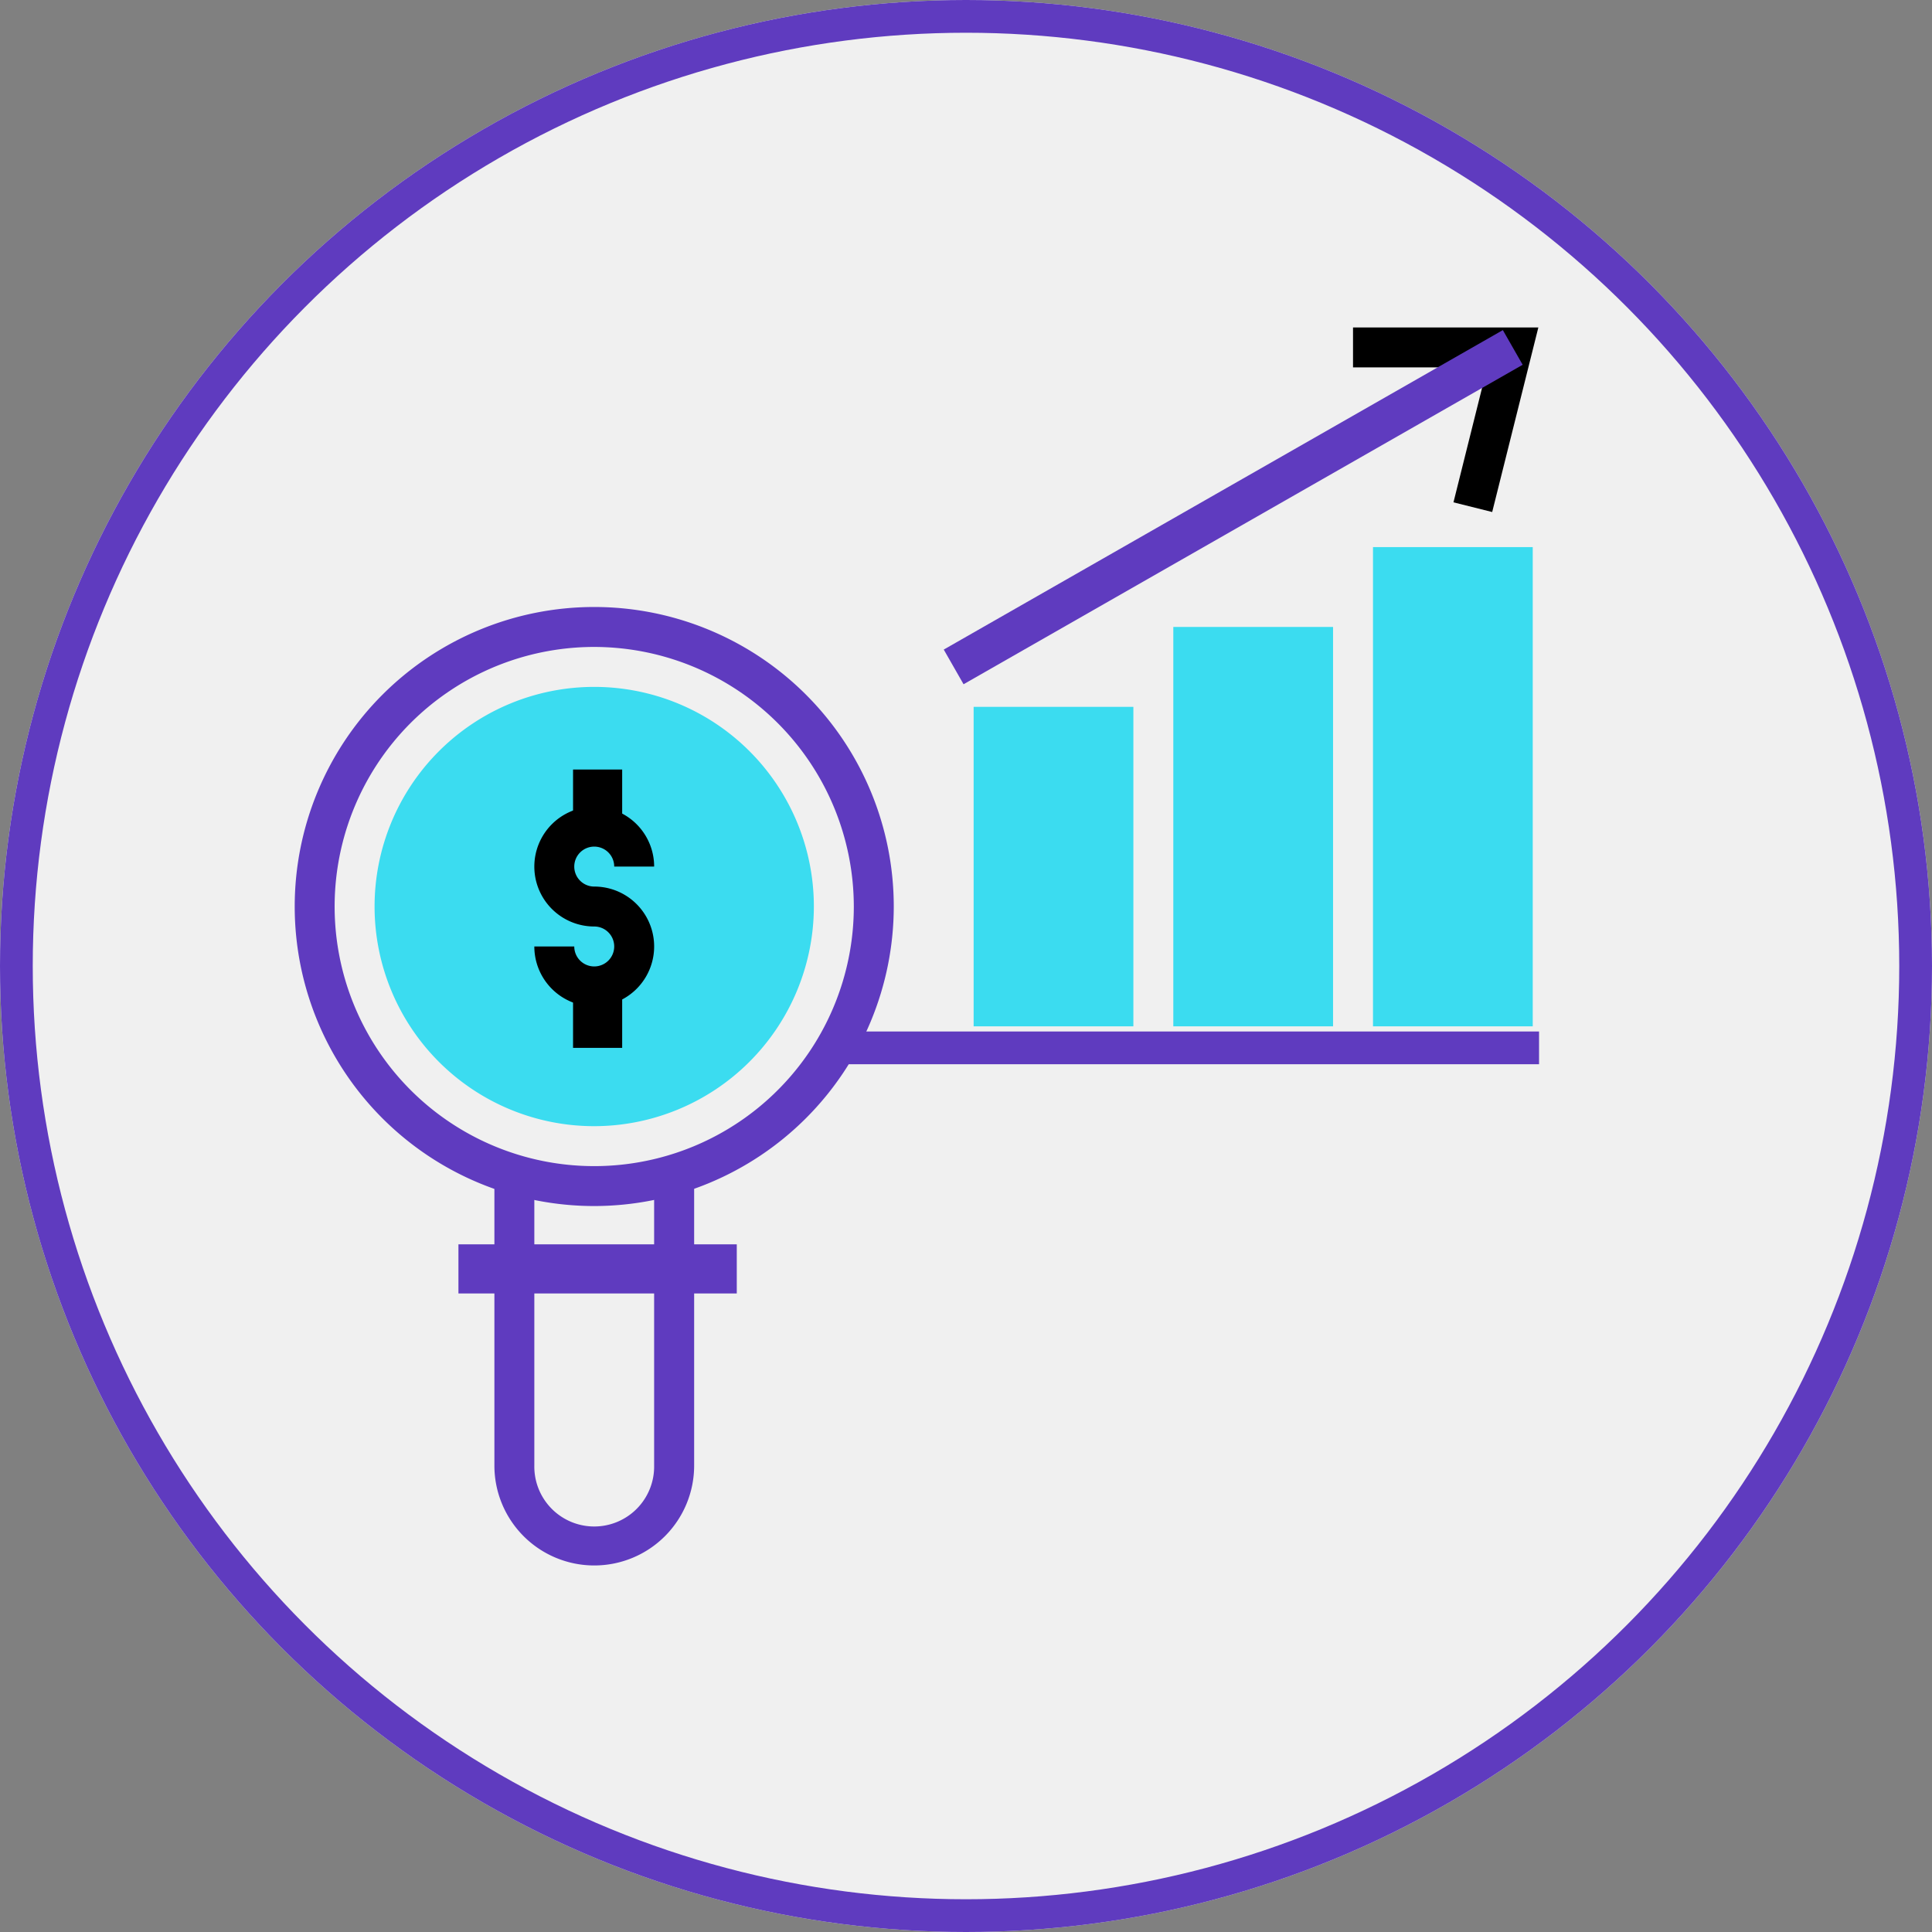 <svg xmlns="http://www.w3.org/2000/svg" width="118" height="118" viewBox="0 0 118 118">
  <rect x="0" y="0" width="118" height="118" fill="#808080" stroke="none"/>
  <g id="Grupo_9242" data-name="Grupo 9242" transform="translate(-396 -1232)">
    <g id="Elipse_554" data-name="Elipse 554" transform="translate(396 1232)" fill="#f0f0f0" stroke="#5f3bbf" stroke-width="2">
      <circle cx="59" cy="59" r="59" stroke="none"/>
      <circle cx="59" cy="59" r="58" fill="none"/>
    </g>
    <g id="Grupo_8826" data-name="Grupo 8826" transform="translate(2 771)">
      <g id="Grupo_8809" data-name="Grupo 8809" transform="translate(416.878 502.952)">
        <g id="Grupo_8808" data-name="Grupo 8808">
          <path id="Trazado_18529" data-name="Trazado 18529" d="M429.415,525.831a13.415,13.415,0,1,1,13.415-13.415A13.431,13.431,0,0,1,429.415,525.831Z" transform="translate(-416 -499)" fill="#3bdcf0"/>
        </g>
      </g>
      <g id="Grupo_8810" data-name="Grupo 8810" transform="translate(426.635 510.27)">
        <path id="Trazado_18530" data-name="Trazado 18530" d="M427.659,517.2A3.663,3.663,0,0,1,424,513.537h2.439a1.22,1.22,0,1,0,1.22-1.22,3.659,3.659,0,1,1,3.659-3.659h-2.439a1.22,1.22,0,1,0-1.22,1.22,3.659,3.659,0,0,1,0,7.318Z" transform="translate(-424 -505)"/>
      </g>
      <g id="Grupo_8811" data-name="Grupo 8811" transform="translate(429.074 507.831)">
        <rect id="Rectángulo_2226" data-name="Rectángulo 2226" width="3" height="3" transform="translate(-0.074 0.169)"/>
      </g>
      <g id="Grupo_8812" data-name="Grupo 8812" transform="translate(429.074 521.246)">
        <rect id="Rectángulo_2227" data-name="Rectángulo 2227" width="3" height="4" transform="translate(-0.074 -0.246)"/>
      </g>
      <g id="Grupo_8813" data-name="Grupo 8813" transform="translate(412 498.074)">
        <path id="Trazado_18531" data-name="Trazado 18531" d="M430.294,531.587a18.294,18.294,0,1,1,18.294-18.294A18.313,18.313,0,0,1,430.294,531.587Zm0-34.148a15.855,15.855,0,1,0,15.854,15.855A15.873,15.873,0,0,0,430.294,497.439Z" transform="translate(-412 -495)" fill="#5f3bbf"/>
      </g>
      <g id="Grupo_8814" data-name="Grupo 8814" transform="translate(424.196 532.725)">
        <path id="Trazado_18532" data-name="Trazado 18532" d="M428.1,547.3a6.1,6.1,0,0,1-6.1-6.1V523.412h2.439V541.2a3.659,3.659,0,1,0,7.317,0V523.412H434.2V541.2A6.1,6.1,0,0,1,428.1,547.3Z" transform="translate(-422 -523.412)" fill="#5f3bbf"/>
      </g>
      <g id="Grupo_8815" data-name="Grupo 8815" transform="translate(421.757 537.101)">
        <rect id="Rectángulo_2228" data-name="Rectángulo 2228" width="17" height="3" transform="translate(0.243 -0.101)" fill="#5f3bbf"/>
      </g>
      <g id="Grupo_8816" data-name="Grupo 8816" transform="translate(476.638 481)">
        <path id="Trazado_18533" data-name="Trazado 18533" d="M473.5,492.272l-2.365-.591,2.059-8.242H465V481h11.319Z" transform="translate(-465 -481)"/>
      </g>
      <g id="Grupo_8817" data-name="Grupo 8817" transform="translate(451.641 481.161)">
        <rect id="Rectángulo_2229" data-name="Rectángulo 2229" width="39.33" height="2.439" transform="translate(0 19.513) rotate(-29.744)" fill="#5f3bbf"/>
      </g>
      <g id="Grupo_8818" data-name="Grupo 8818" transform="translate(444.929 523.685)">
        <rect id="Rectángulo_2230" data-name="Rectángulo 2230" width="43" height="2" transform="translate(0.071 0.315)" fill="#5f3bbf"/>
      </g>
      <g id="Grupo_8825" data-name="Grupo 8825" transform="translate(453.466 494.415)">
        <g id="Grupo_8820" data-name="Grupo 8820" transform="translate(24.392)">
          <g id="Grupo_8819" data-name="Grupo 8819">
            <path id="Trazado_18534" data-name="Trazado 18534" d="M475.757,521.27H466V492h9.757Z" transform="translate(-466 -492)" fill="#3bdcf0"/>
          </g>
        </g>
        <g id="Grupo_8822" data-name="Grupo 8822" transform="translate(12.196 4.878)">
          <g id="Grupo_8821" data-name="Grupo 8821">
            <path id="Trazado_18535" data-name="Trazado 18535" d="M465.757,520.392H456V496h9.757Z" transform="translate(-456 -496)" fill="#3bdcf0"/>
          </g>
        </g>
        <g id="Grupo_8824" data-name="Grupo 8824" transform="translate(0 9.757)">
          <g id="Grupo_8823" data-name="Grupo 8823">
            <path id="Trazado_18536" data-name="Trazado 18536" d="M455.757,519.513H446V500h9.757Z" transform="translate(-446 -500)" fill="#3bdcf0"/>
          </g>
        </g>
      </g>
    </g>
  </g>
</svg>
